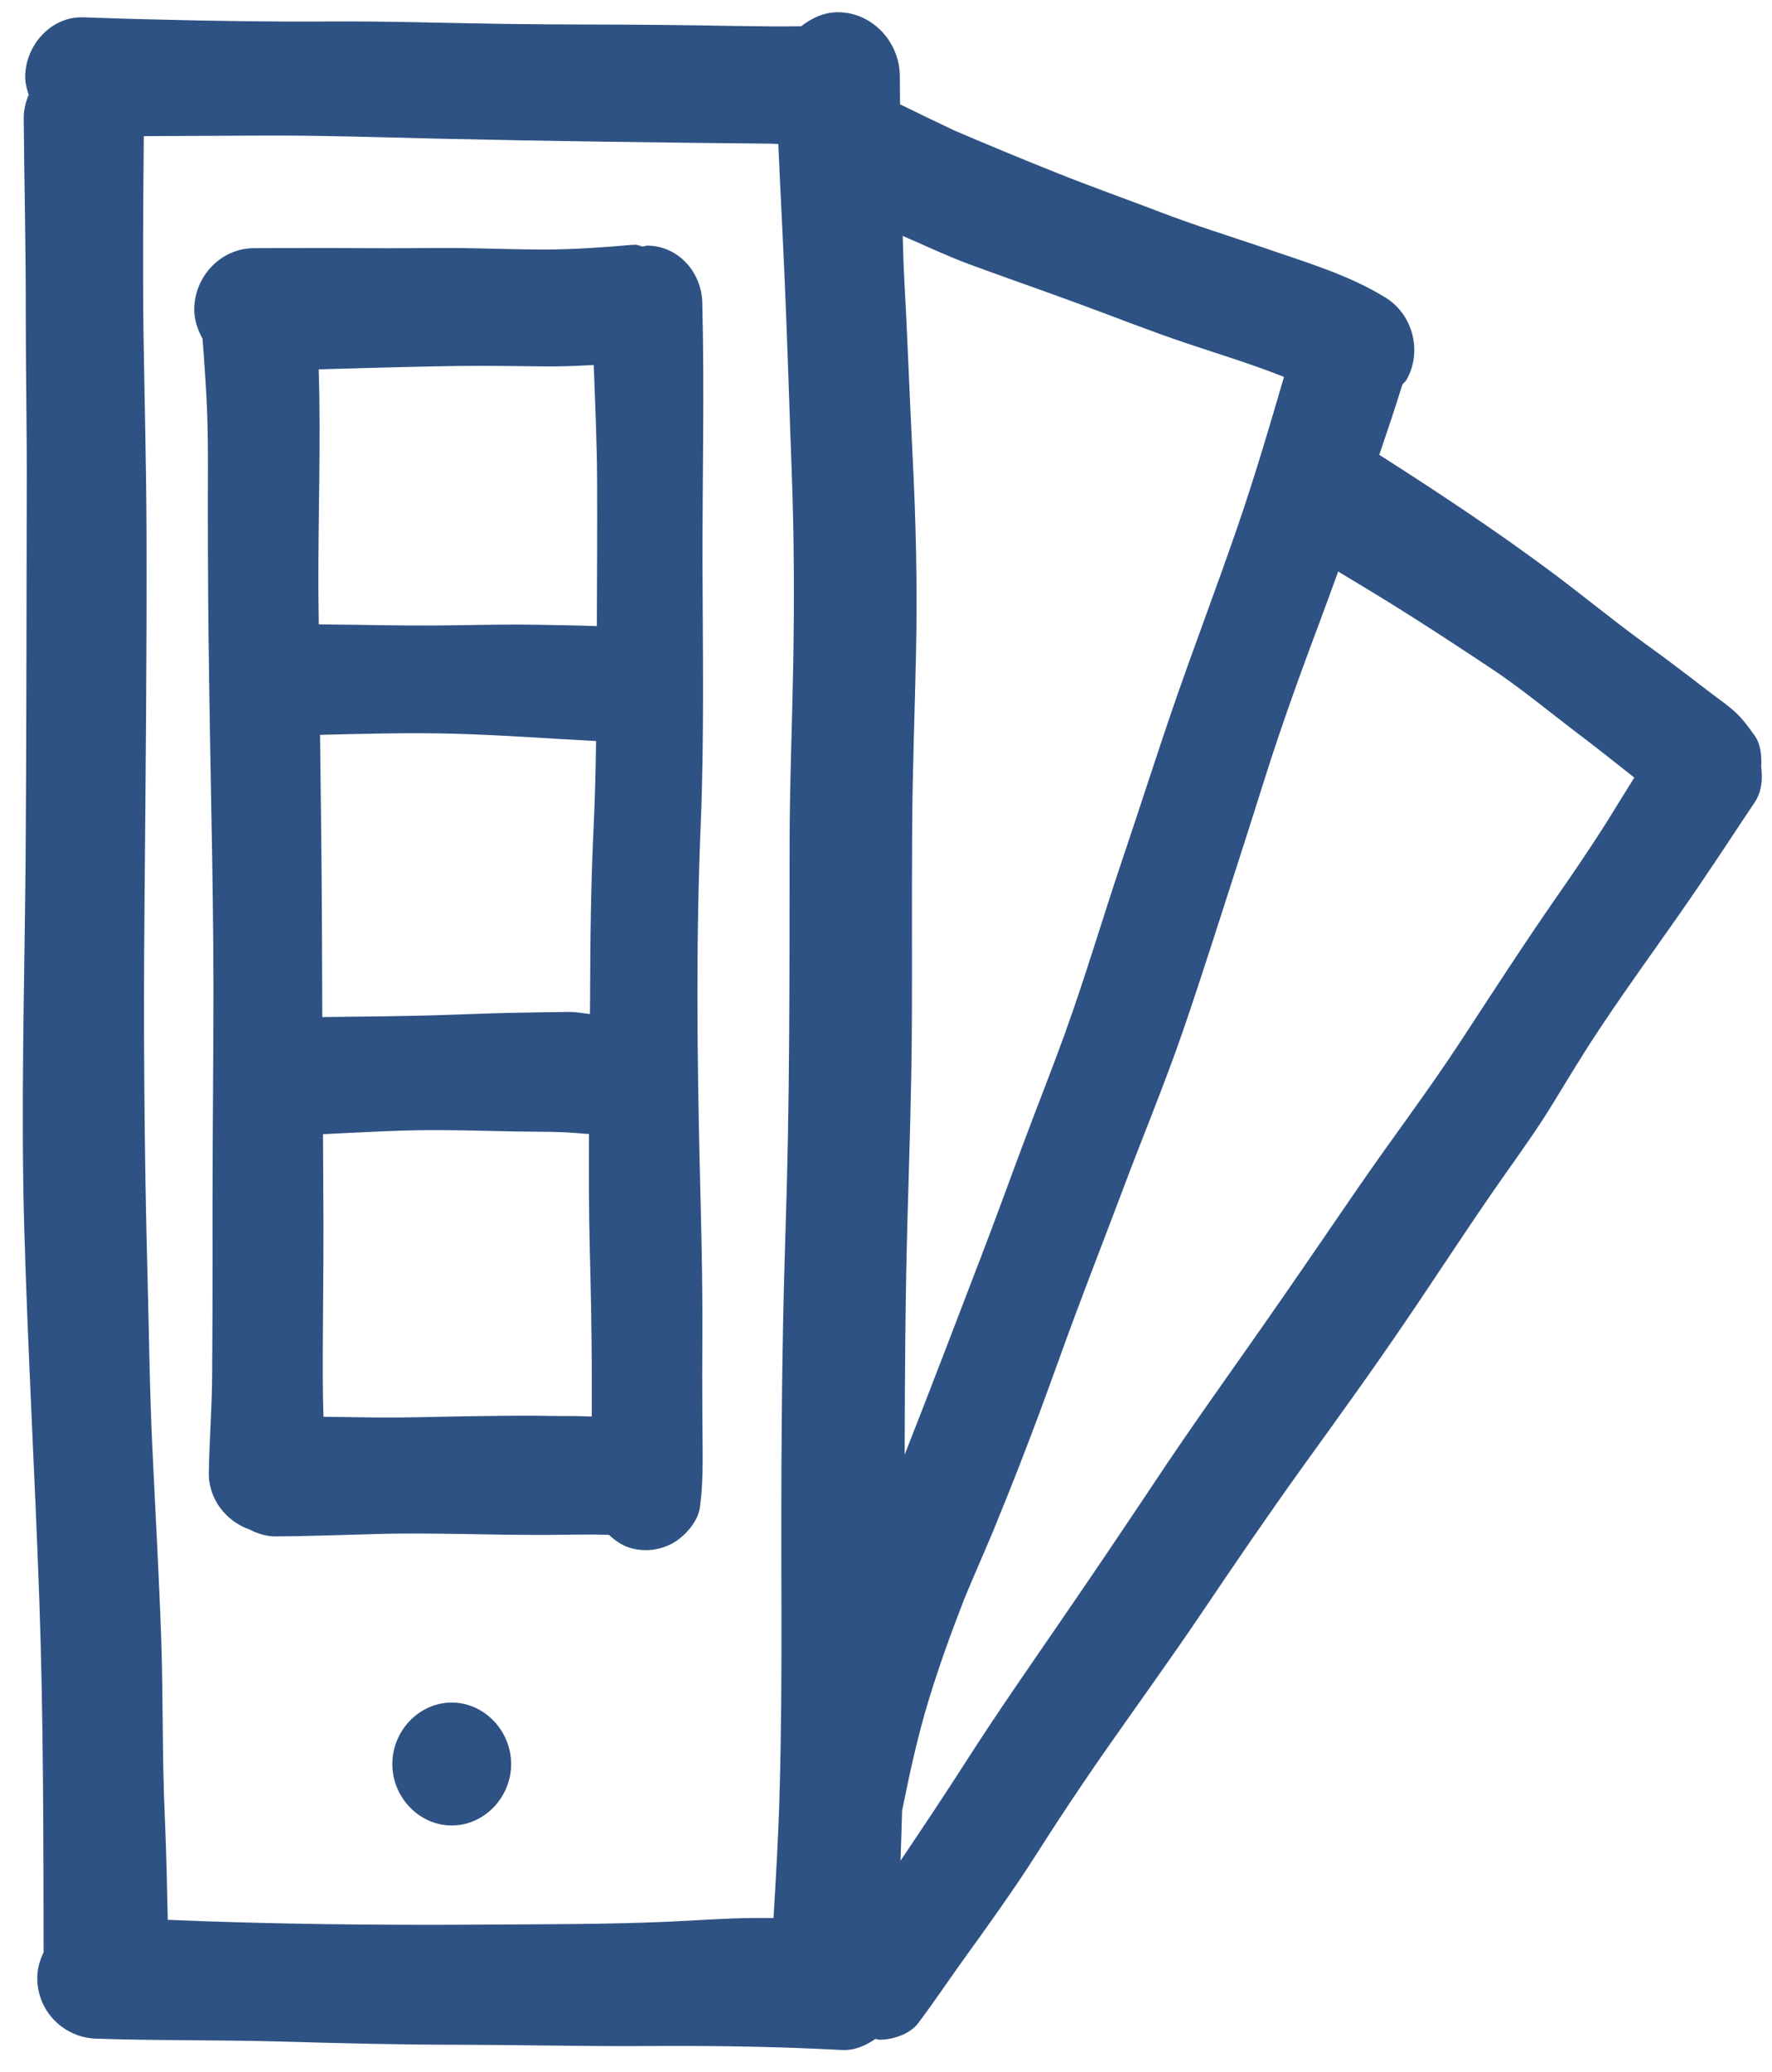 <svg width="65" height="76" viewBox="0 0 65 76" fill="none" xmlns="http://www.w3.org/2000/svg">
<path d="M18.749 64.703C18.749 65.931 17.759 66.956 16.57 66.956C15.384 66.956 14.391 65.931 14.391 64.703C14.391 63.475 15.381 62.447 16.57 62.447C17.756 62.447 18.749 63.472 18.749 64.703ZM25.769 20.701C25.779 23.878 25.833 27.054 25.704 30.233C25.529 34.406 25.57 38.594 25.668 42.772C25.717 44.814 25.774 46.85 25.764 48.892C25.758 49.923 25.758 50.95 25.764 51.981C25.764 53.091 25.823 54.194 25.673 55.294C25.604 55.806 25.142 56.321 24.732 56.569C24.257 56.855 23.675 56.932 23.143 56.783C22.839 56.698 22.571 56.516 22.336 56.297C21.56 56.27 20.779 56.295 20.005 56.3C18.999 56.3 17.988 56.284 16.98 56.265C15.873 56.249 14.767 56.233 13.661 56.27C12.469 56.3 11.283 56.348 10.097 56.353C9.762 56.353 9.452 56.252 9.166 56.105C8.307 55.811 7.642 54.992 7.66 54.015C7.68 52.848 7.771 51.682 7.781 50.513C7.791 49.119 7.797 47.718 7.797 46.324C7.791 43.479 7.807 40.639 7.827 37.793C7.853 33.554 7.732 29.312 7.673 25.068C7.639 22.909 7.624 20.746 7.624 18.584C7.624 17.538 7.639 16.486 7.608 15.44C7.58 14.431 7.505 13.43 7.43 12.426C7.255 12.098 7.126 11.745 7.126 11.358C7.126 10.125 8.116 9.108 9.305 9.103C10.682 9.097 12.059 9.092 13.442 9.103C13.963 9.108 14.483 9.103 15.005 9.103C15.595 9.097 16.18 9.092 16.771 9.097C17.846 9.108 18.93 9.153 20.005 9.153C21.067 9.148 22.112 9.076 23.174 8.982C23.221 8.98 23.265 8.977 23.311 8.977C23.404 8.977 23.484 9.028 23.574 9.044C23.628 9.039 23.68 9.009 23.734 9.009C24.861 9.009 25.733 9.962 25.761 11.102C25.843 14.3 25.764 17.503 25.769 20.701ZM21.707 50.163C21.702 48.69 21.671 47.213 21.632 45.742C21.599 44.357 21.599 42.974 21.606 41.592C21.526 41.584 21.452 41.592 21.369 41.578C21.364 41.578 21.356 41.576 21.351 41.576C20.547 41.498 19.737 41.514 18.927 41.501C18.045 41.485 17.168 41.458 16.289 41.453C14.806 41.437 13.328 41.53 11.848 41.6C11.851 42.227 11.853 42.857 11.858 43.487C11.874 45.337 11.858 47.192 11.843 49.042C11.838 49.989 11.832 50.945 11.863 51.887C11.863 51.914 11.866 51.938 11.866 51.965C12.524 51.975 13.179 51.983 13.836 51.992C14.883 52.002 15.93 51.965 16.98 51.949C17.735 51.941 18.488 51.925 19.241 51.925C19.523 51.925 19.804 51.927 20.085 51.933C20.389 51.938 20.701 51.938 21.011 51.938C21.243 51.938 21.475 51.954 21.707 51.954C21.707 51.359 21.707 50.764 21.707 50.163ZM21.864 27.18C20.139 27.094 18.419 26.958 16.691 26.913C15.038 26.867 13.39 26.913 11.74 26.953C11.758 28.245 11.768 29.537 11.786 30.831C11.809 32.991 11.814 35.148 11.822 37.305C13.418 37.283 15.017 37.278 16.614 37.217C17.529 37.184 18.452 37.15 19.373 37.139C19.842 37.128 20.314 37.123 20.786 37.118C20.822 37.118 20.856 37.118 20.892 37.118C21.145 37.118 21.392 37.166 21.64 37.193C21.64 37.016 21.642 36.84 21.645 36.667C21.65 34.515 21.676 32.38 21.779 30.233C21.828 29.216 21.851 28.199 21.864 27.18ZM21.903 17.581C21.895 16.184 21.831 14.788 21.779 13.392C21.715 13.395 21.653 13.395 21.588 13.398C21.062 13.424 20.531 13.446 20.005 13.44C18.93 13.43 17.846 13.408 16.771 13.424C15.077 13.448 13.382 13.502 11.691 13.547C11.773 16.224 11.67 18.902 11.678 21.585C11.678 22.025 11.691 22.463 11.693 22.901C12.152 22.906 12.609 22.909 13.068 22.917C14.319 22.938 15.572 22.957 16.828 22.933C17.818 22.917 18.811 22.898 19.801 22.917C20.497 22.933 21.196 22.938 21.893 22.965C21.9 21.171 21.911 19.377 21.903 17.581ZM64.604 28.13C64.663 28.584 64.622 29.048 64.359 29.438C63.722 30.386 63.103 31.341 62.461 32.283C61.215 34.133 59.882 35.916 58.649 37.777C58.084 38.631 57.553 39.507 57.022 40.38C56.457 41.314 55.831 42.19 55.204 43.076C53.948 44.859 52.764 46.698 51.534 48.503C50.307 50.312 49.025 52.08 47.748 53.852C46.505 55.584 45.301 57.346 44.107 59.119C42.97 60.803 41.778 62.453 40.613 64.116C40.032 64.946 39.465 65.79 38.905 66.636C38.341 67.49 37.804 68.371 37.224 69.212C36.654 70.047 36.069 70.872 35.475 71.689C34.87 72.522 34.305 73.379 33.683 74.203C33.379 74.615 32.737 74.815 32.262 74.815C32.211 74.815 32.164 74.788 32.113 74.783C31.749 75.034 31.342 75.215 30.885 75.191C30.57 75.175 30.259 75.162 29.949 75.146C27.811 75.052 25.673 75.031 23.535 75.047C21.328 75.058 19.118 75.004 16.915 74.999C14.677 74.999 12.444 74.943 10.21 74.879C7.982 74.817 5.754 74.852 3.526 74.775C2.35 74.737 1.367 73.79 1.367 72.546C1.367 72.212 1.46 71.897 1.6 71.603C1.592 67.295 1.594 62.987 1.442 58.681C1.282 54.146 1.022 49.616 0.89 45.075C0.764 40.639 0.895 36.197 0.937 31.755C0.973 27.182 0.968 22.607 0.981 18.034C0.991 15.854 0.944 13.675 0.944 11.494C0.95 9.121 0.89 6.751 0.87 4.378C0.865 4.06 0.934 3.756 1.053 3.478C0.986 3.27 0.924 3.056 0.924 2.824C0.924 1.676 1.852 0.635 2.979 0.635C2.997 0.635 3.018 0.635 3.036 0.635C3.926 0.665 4.818 0.697 5.715 0.715C7.853 0.769 9.986 0.804 12.124 0.787C14.226 0.774 16.33 0.846 18.427 0.876C20.521 0.908 22.612 0.892 24.706 0.918C26.264 0.934 27.827 0.982 29.387 0.964C29.774 0.662 30.227 0.448 30.733 0.448C31.976 0.448 33.002 1.516 33.008 2.798C33.008 3.142 33.015 3.484 33.015 3.828L33.026 3.831C33.678 4.154 34.331 4.463 34.983 4.776C36.218 5.304 37.451 5.817 38.699 6.316C39.976 6.828 41.278 7.29 42.565 7.781C43.816 8.264 45.102 8.657 46.376 9.092C47.893 9.62 49.445 10.066 50.833 10.921C51.823 11.537 52.184 12.89 51.593 13.931C51.555 14.001 51.488 14.044 51.441 14.105C51.176 14.97 50.884 15.824 50.595 16.681C52.728 18.045 54.84 19.438 56.875 20.955C58.046 21.825 59.173 22.759 60.359 23.619C60.906 24.011 61.445 24.417 61.981 24.825C62.236 25.017 62.492 25.215 62.742 25.407C63.051 25.645 63.387 25.869 63.673 26.139C63.938 26.387 64.142 26.672 64.359 26.974C64.583 27.281 64.627 27.716 64.604 28.13ZM29.095 24.43C29.139 22.092 29.131 19.756 29.046 17.423C28.956 15.023 28.887 12.623 28.781 10.224C28.711 8.574 28.621 6.93 28.549 5.28C28.445 5.277 28.345 5.272 28.242 5.269C24.136 5.229 20.031 5.176 15.925 5.083C13.813 5.032 11.698 4.962 9.581 4.973C8.145 4.978 6.711 4.986 5.274 4.994C5.254 7.408 5.233 9.821 5.264 12.236C5.3 14.636 5.365 17.041 5.375 19.441C5.39 24.049 5.339 28.656 5.3 33.263C5.259 37.705 5.29 42.147 5.406 46.589C5.465 48.786 5.486 50.98 5.592 53.171C5.702 55.515 5.837 57.856 5.917 60.205C5.986 62.346 5.947 64.487 6.045 66.628C6.102 67.89 6.125 69.153 6.154 70.416C10.012 70.581 13.872 70.616 17.733 70.592C19.971 70.576 22.21 70.586 24.448 70.488C25.524 70.442 26.596 70.357 27.672 70.349C27.904 70.346 28.139 70.352 28.373 70.352C28.464 68.838 28.554 67.327 28.595 65.805C28.66 63.547 28.67 61.297 28.665 59.036C28.649 54.402 28.66 49.773 28.814 45.139C28.974 40.417 28.959 35.695 28.964 30.97C28.966 28.789 29.057 26.614 29.095 24.43ZM33.113 8.654C33.131 9.092 33.134 9.53 33.157 9.97C33.283 12.229 33.363 14.495 33.477 16.756C33.598 19.123 33.652 21.494 33.603 23.862C33.559 26.069 33.469 28.277 33.459 30.484C33.443 32.823 33.459 35.156 33.449 37.486C33.438 39.83 33.363 42.16 33.294 44.499C33.209 47.448 33.191 50.401 33.185 53.353C34.124 50.969 35.037 48.575 35.953 46.186C36.474 44.832 36.969 43.468 37.474 42.112C37.995 40.713 38.55 39.323 39.058 37.919C39.808 35.844 40.429 33.73 41.131 31.643C41.827 29.59 42.477 27.527 43.189 25.485C43.906 23.437 44.672 21.416 45.378 19.369C46.01 17.538 46.557 15.683 47.099 13.825C45.912 13.35 44.687 12.984 43.478 12.575C42.196 12.146 40.94 11.644 39.666 11.177C38.294 10.669 36.907 10.192 35.535 9.685C34.712 9.38 33.92 8.998 33.113 8.654ZM36.499 55.977C36.497 55.982 36.494 55.99 36.494 55.99C36.502 55.972 36.51 55.956 36.517 55.937C36.51 55.95 36.505 55.964 36.499 55.977ZM59.949 28.522C59.266 27.98 58.585 27.439 57.894 26.915C56.836 26.117 55.82 25.263 54.719 24.532C53.561 23.763 52.406 23.002 51.225 22.265C50.516 21.822 49.801 21.395 49.087 20.963C48.862 21.571 48.646 22.183 48.416 22.791C47.89 24.195 47.374 25.599 46.895 27.02C46.405 28.477 45.964 29.942 45.487 31.405C44.795 33.546 44.12 35.698 43.388 37.828C42.702 39.814 41.889 41.757 41.154 43.722C40.409 45.703 39.633 47.67 38.916 49.666C38.219 51.615 37.49 53.558 36.708 55.472C36.649 55.611 36.592 55.755 36.535 55.897C36.569 55.819 36.6 55.742 36.633 55.662C36.574 55.806 36.515 55.95 36.456 56.094C36.448 56.116 36.437 56.137 36.43 56.161C36.437 56.142 36.445 56.124 36.453 56.105C36.1 56.946 35.731 57.779 35.38 58.625C34.895 59.871 34.436 61.132 34.047 62.418C33.652 63.723 33.361 65.074 33.09 66.417C33.077 67.028 33.051 67.639 33.033 68.248C33.856 67.023 34.676 65.797 35.473 64.551C36.584 62.819 37.755 61.139 38.918 59.444C40.084 57.749 41.237 56.038 42.379 54.325C43.581 52.512 44.842 50.748 46.09 48.97C47.346 47.181 48.574 45.377 49.811 43.575C51.039 41.792 52.344 40.073 53.533 38.263C54.714 36.458 55.882 34.651 57.112 32.879C57.739 31.982 58.355 31.074 58.941 30.148C59.273 29.606 59.611 29.067 59.949 28.522Z" fill="#2E5283"/>
</svg>
